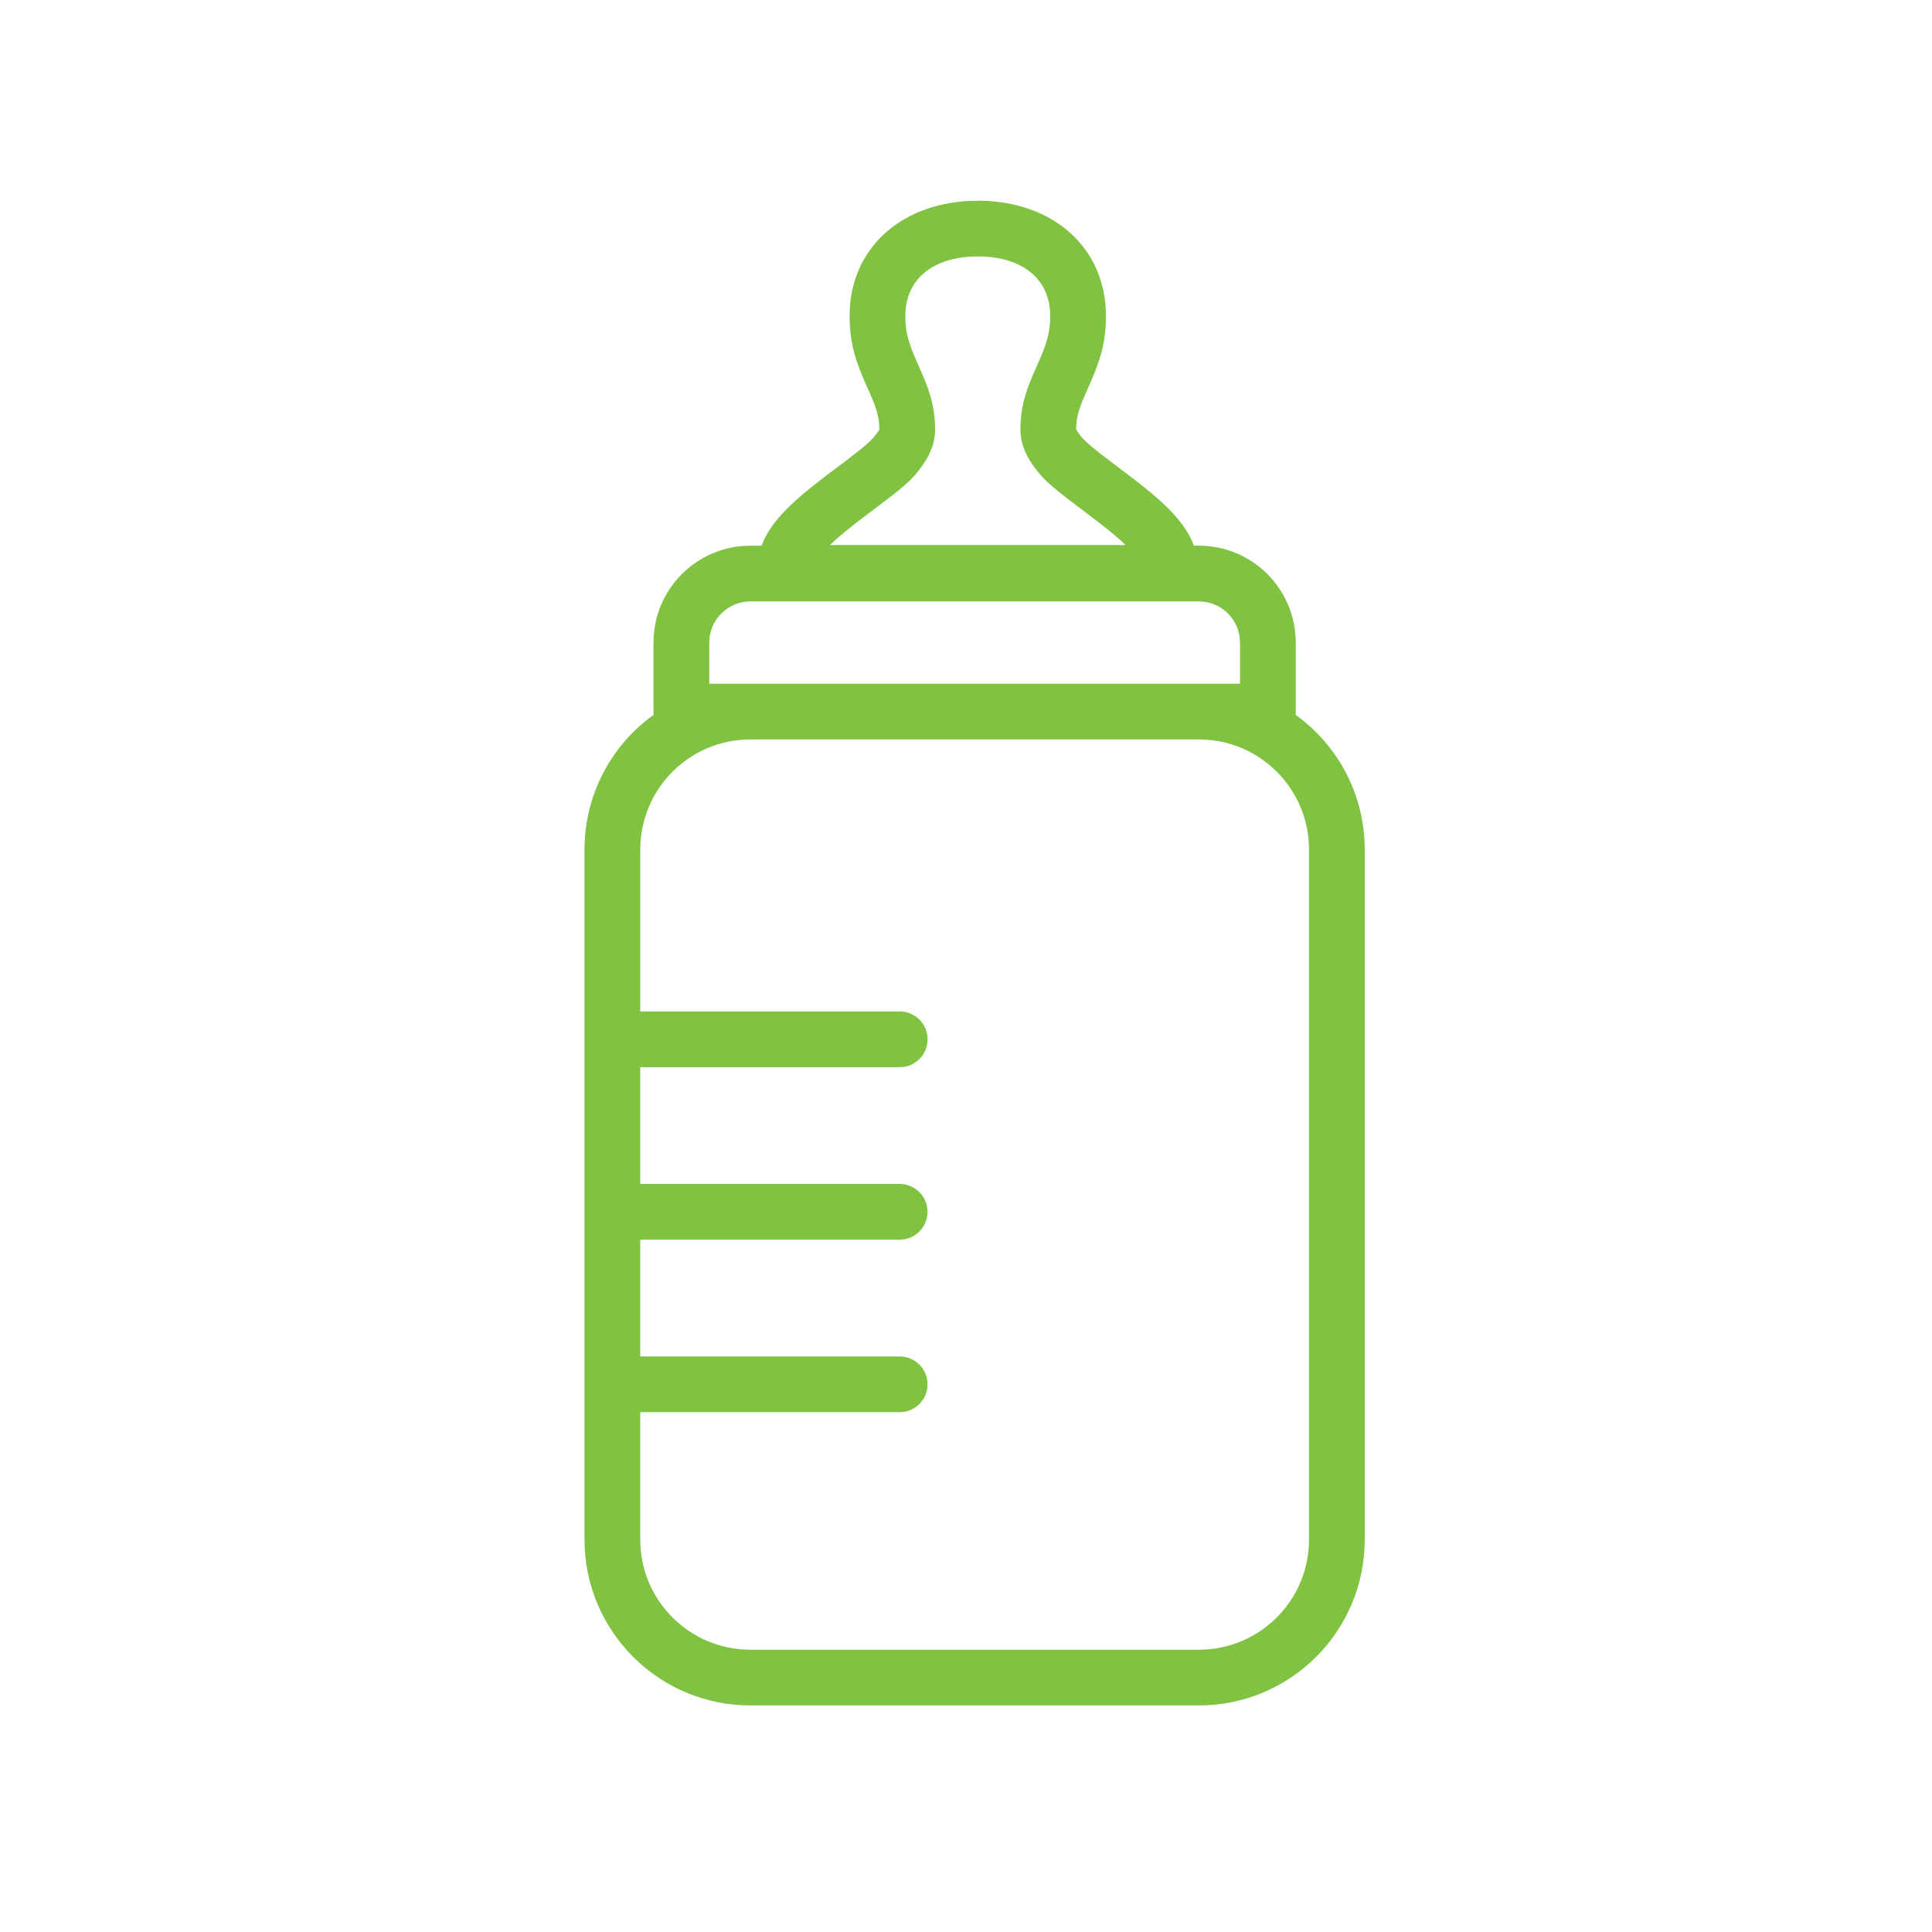 <svg xmlns="http://www.w3.org/2000/svg" width="52" height="52" viewBox="0 0 52 52">
    <g fill="none" fill-rule="evenodd">
        <g>
            <g>
                <g>
                    <g>
                        <g>
                            <g>
                                <g>
                                    <g>
                                        <path fill="#80C342" d="M10.835.25c2.025 0 3.449 1.268 3.449 3.097 0 .703-.136 1.172-.466 1.91l-.15.342c-.135.33-.185.544-.185.812l.054.082.093.12.075.08.094.089.12.103.25.2.881.669c.872.672 1.384 1.188 1.602 1.781h.134c1.44 0 2.607 1.168 2.607 2.608v1.947c1.125.81 1.857 2.132 1.857 3.624v18.572c0 2.465-1.999 4.464-4.464 4.464H4.714C2.25 40.75.25 38.751.25 36.286V17.714c0-1.492.732-2.814 1.857-3.624v-1.947c0-1.44 1.167-2.607 2.607-2.607h.303c.235-.643.816-1.194 1.822-1.95l.438-.33.4-.31.194-.164.094-.09.074-.08.093-.12.054-.08c0-.314-.068-.554-.26-.989l-.178-.403c-.255-.608-.363-1.048-.363-1.673 0-1.751 1.31-3 3.236-3.092zm5.95 14.5H4.716c-1.638 0-2.965 1.327-2.965 2.964v4.357h6.983c.414 0 .75.336.75.75 0 .38-.282.694-.648.744l-.102.006H1.75v3.143h6.983c.414 0 .75.336.75.75 0 .38-.282.694-.648.743l-.102.007H1.75v3.143h6.983c.414 0 .75.336.75.75 0 .38-.282.694-.648.743l-.102.007H1.75v3.429c0 1.578 1.234 2.869 2.79 2.959l.174.005h12.072c1.637 0 2.964-1.327 2.964-2.964V17.714c0-1.637-1.327-2.964-2.964-2.964zm0-3.714H4.716c-.612 0-1.108.495-1.108 1.107v1.107h14.285v-1.107c0-.57-.43-1.04-.986-1.1l-.12-.007zm-5.95-9.286l-.16.004c-1.138.055-1.79.676-1.79 1.593 0 .446.084.736.336 1.298l.17.391c.204.497.295.88.295 1.375 0 .34-.12.653-.33.95l-.098.133-.096.12-.104.114-.057.058-.134.122-.165.14-.206.163-.963.732c-.263.205-.476.384-.643.542l-.034.033h7.956l-.143-.135c-.078-.07-.164-.143-.258-.22l-.308-.245-.93-.707-.293-.236-.148-.13-.121-.117-.104-.115-.096-.12-.098-.132c-.21-.297-.33-.61-.33-.95 0-.566.119-.986.389-1.595l.163-.37c.184-.438.249-.709.249-1.099 0-.96-.716-1.597-1.949-1.597z" transform="translate(-767 -506) translate(136 320) translate(1 56) translate(0 114) translate(584) translate(33 16) translate(13) translate(15.482 5.152)"/>
                                    </g>
                                </g>
                            </g>
                        </g>
                    </g>
                </g>
            </g>
        </g>
    </g>
</svg>
